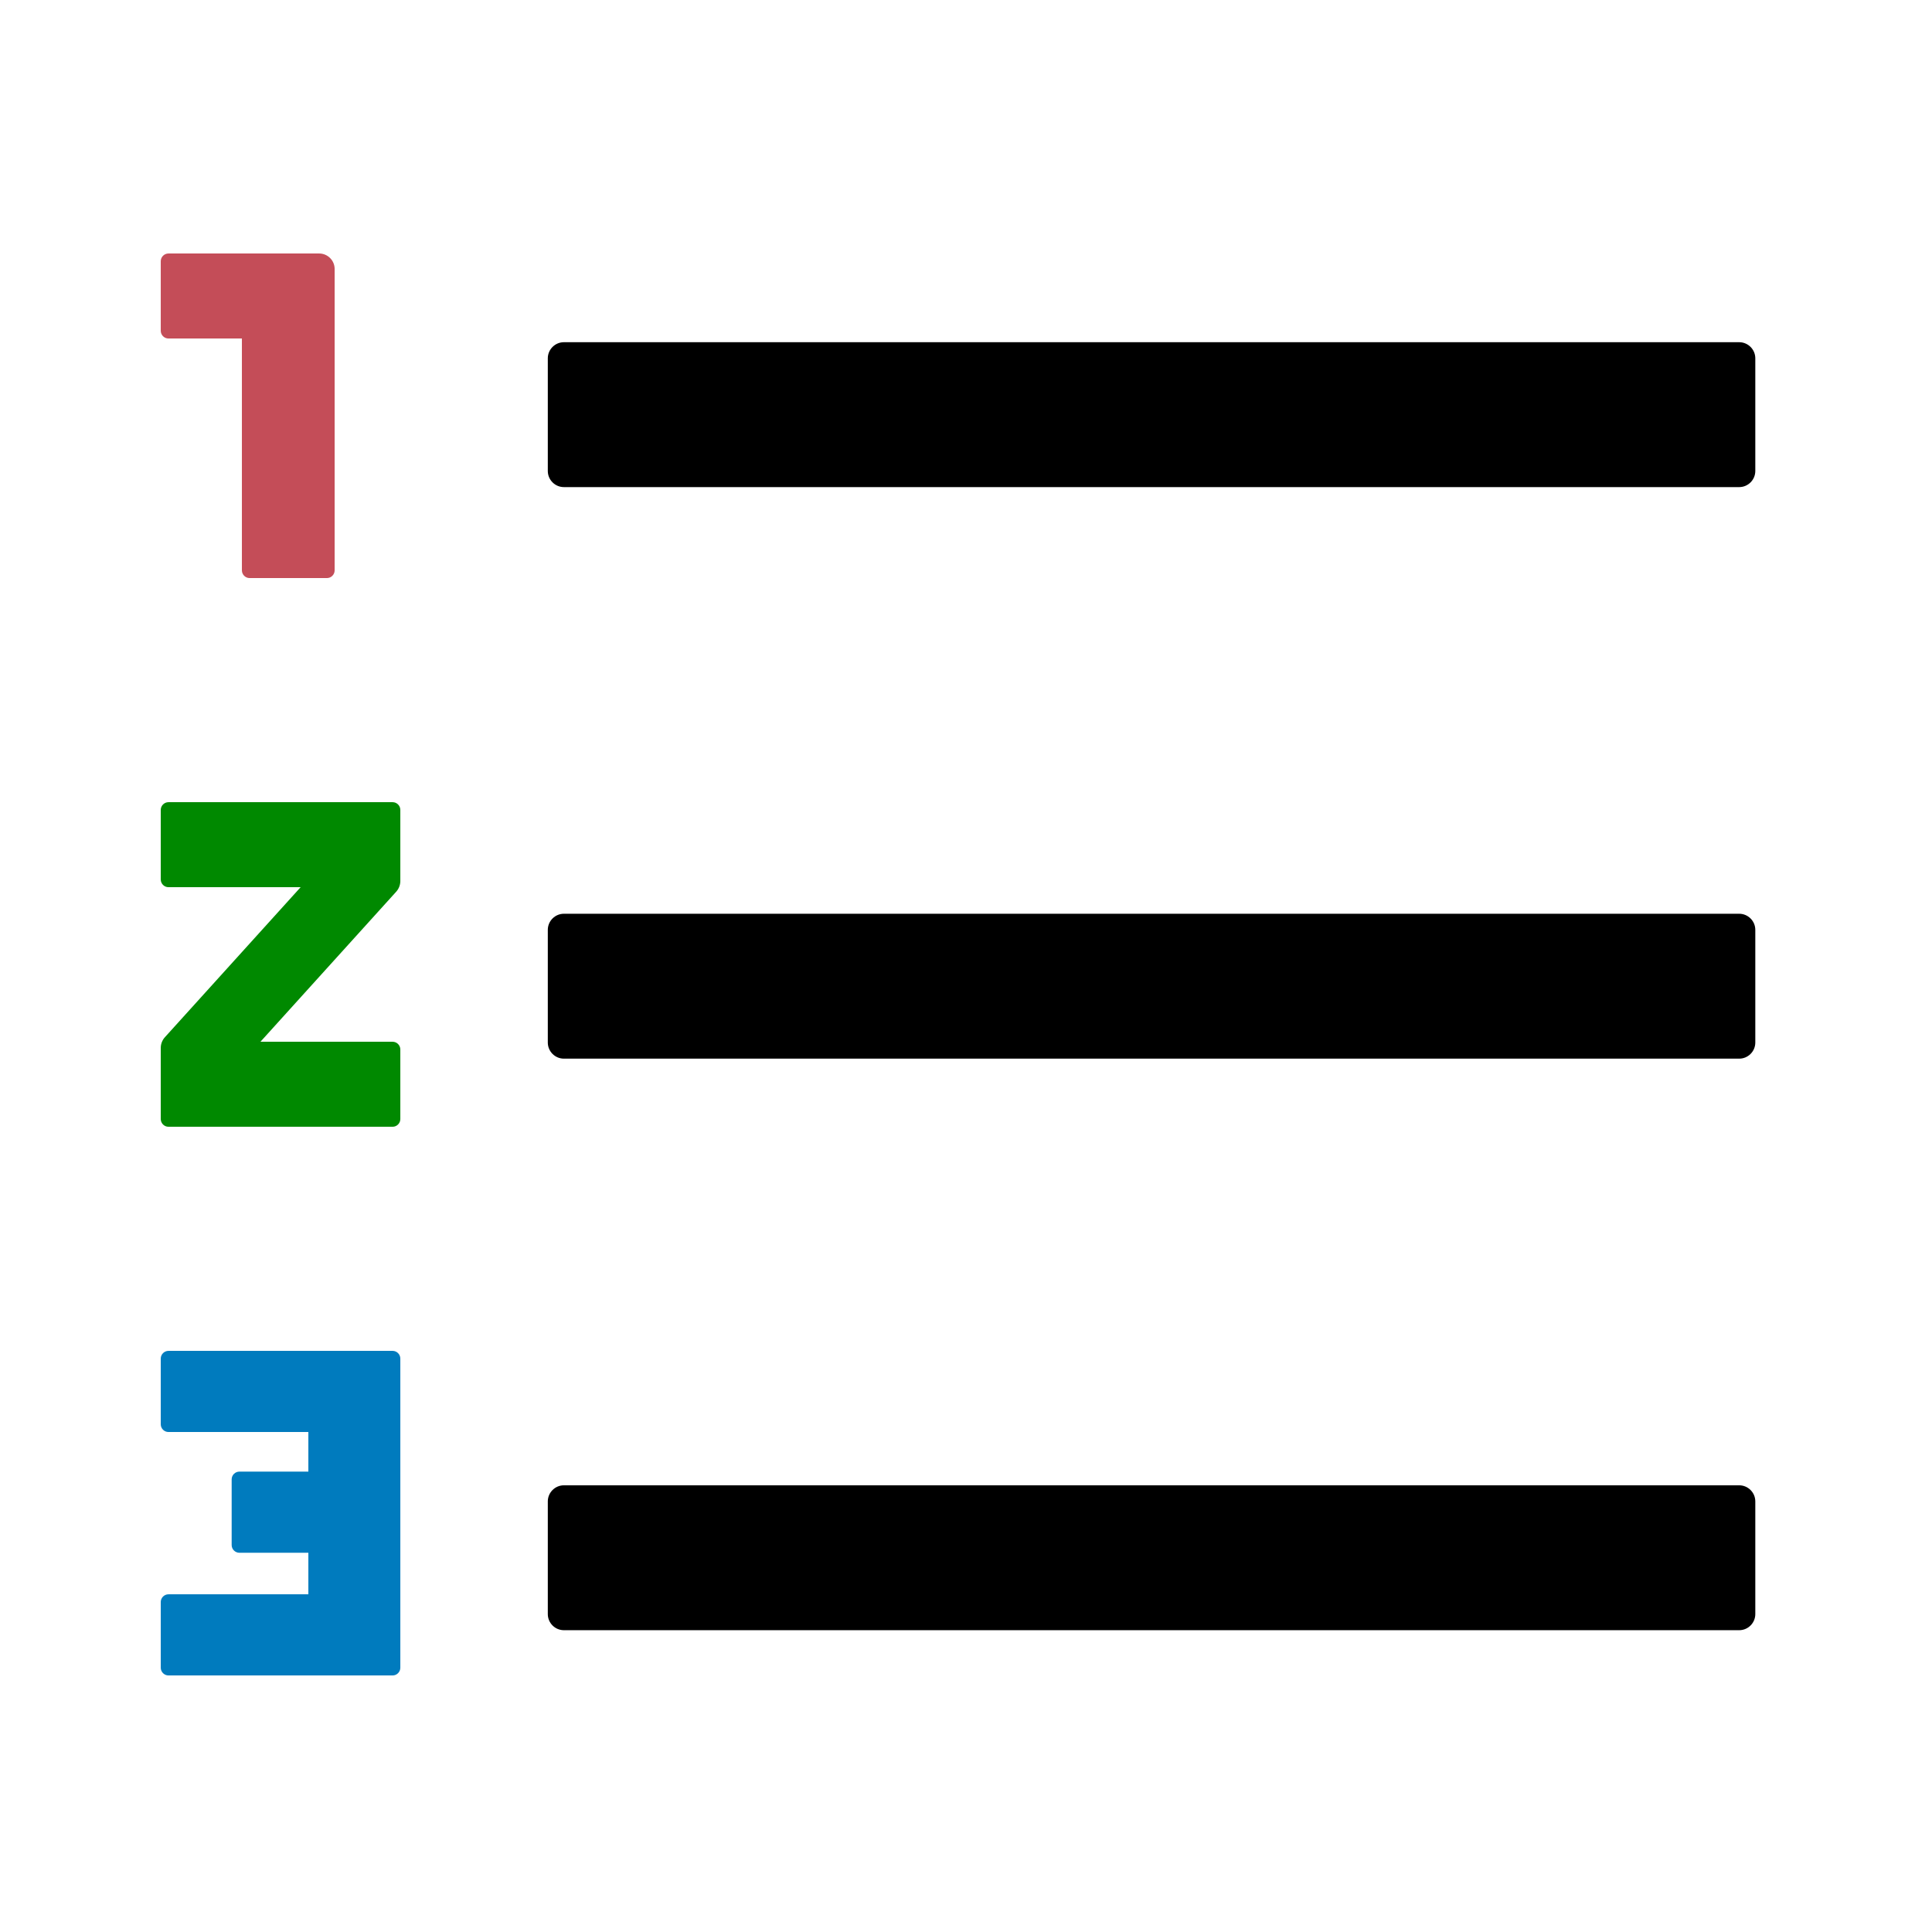 <svg clip-rule="evenodd" fill-rule="evenodd" stroke-linejoin="round" stroke-miterlimit="2" viewBox="0 0 24 24" xmlns="http://www.w3.org/2000/svg"><path d="m151.257 48.925h24.811v26.503h-24.811z" fill="none" transform="matrix(.967 0 0 .906 -146.314 -44.303)"/><g fill-rule="nonzero"><path d="m912 192h-584c-4.4 0-8 3.6-8 8v56c0 4.4 3.6 8 8 8h584c4.4 0 8-3.6 8-8v-56c0-4.4-3.6-8-8-8zm0 284h-584c-4.4 0-8 3.6-8 8v56c0 4.4 3.6 8 8 8h584c4.4 0 8-3.6 8-8v-56c0-4.4-3.6-8-8-8zm0 284h-584c-4.4 0-8 3.6-8 8v56c0 4.4 3.6 8 8 8h584c4.4 0 8-3.6 8-8v-56c0-4.4-3.6-8-8-8z" transform="matrix(.025 0 0 .025 -1.195 -.549)"/><path d="m216 712h-116c-2.2 0-4 1.8-4 4v34c0 2.2 1.8 4 4 4h72.4v20.5h-35.7c-2.2 0-4 1.8-4 4v34c0 2.2 1.8 4 4 4h35.7v21.5h-72.4c-2.2 0-4 1.8-4 4v34c0 2.2 1.8 4 4 4h116c2.2 0 4-1.8 4-4v-160c0-2.2-1.8-4-4-4z" fill="#007bbe" transform="matrix(.024 0 0 .024 -.307 -.307)"/><path d="m216 428h-116c-2.2 0-4 1.8-4 4v36c0 2.2 1.8 4 4 4h68.4l-70.3 77.7c-1.326 1.489-2.071 3.407-2.1 5.4v36.9c0 2.2 1.8 4 4 4h116c2.2 0 4-1.8 4-4v-36c0-2.2-1.8-4-4-4h-68.4l70.3-77.7c1.326-1.489 2.071-3.407 2.1-5.4v-36.9c0-2.2-1.8-4-4-4z" fill="#008900" transform="matrix(.024 0 0 .024 -.307 -.307)"/><path d="m100 188h38v120c0 2.2 1.8 4 4 4h40c2.2 0 4-1.8 4-4v-156c0-4.4-3.6-8-8-8h-78c-2.2 0-4 1.8-4 4v36c0 2.2 1.8 4 4 4z" fill="#c44d58" transform="matrix(.024 0 0 .024 -.307 -.307)"/></g></svg>